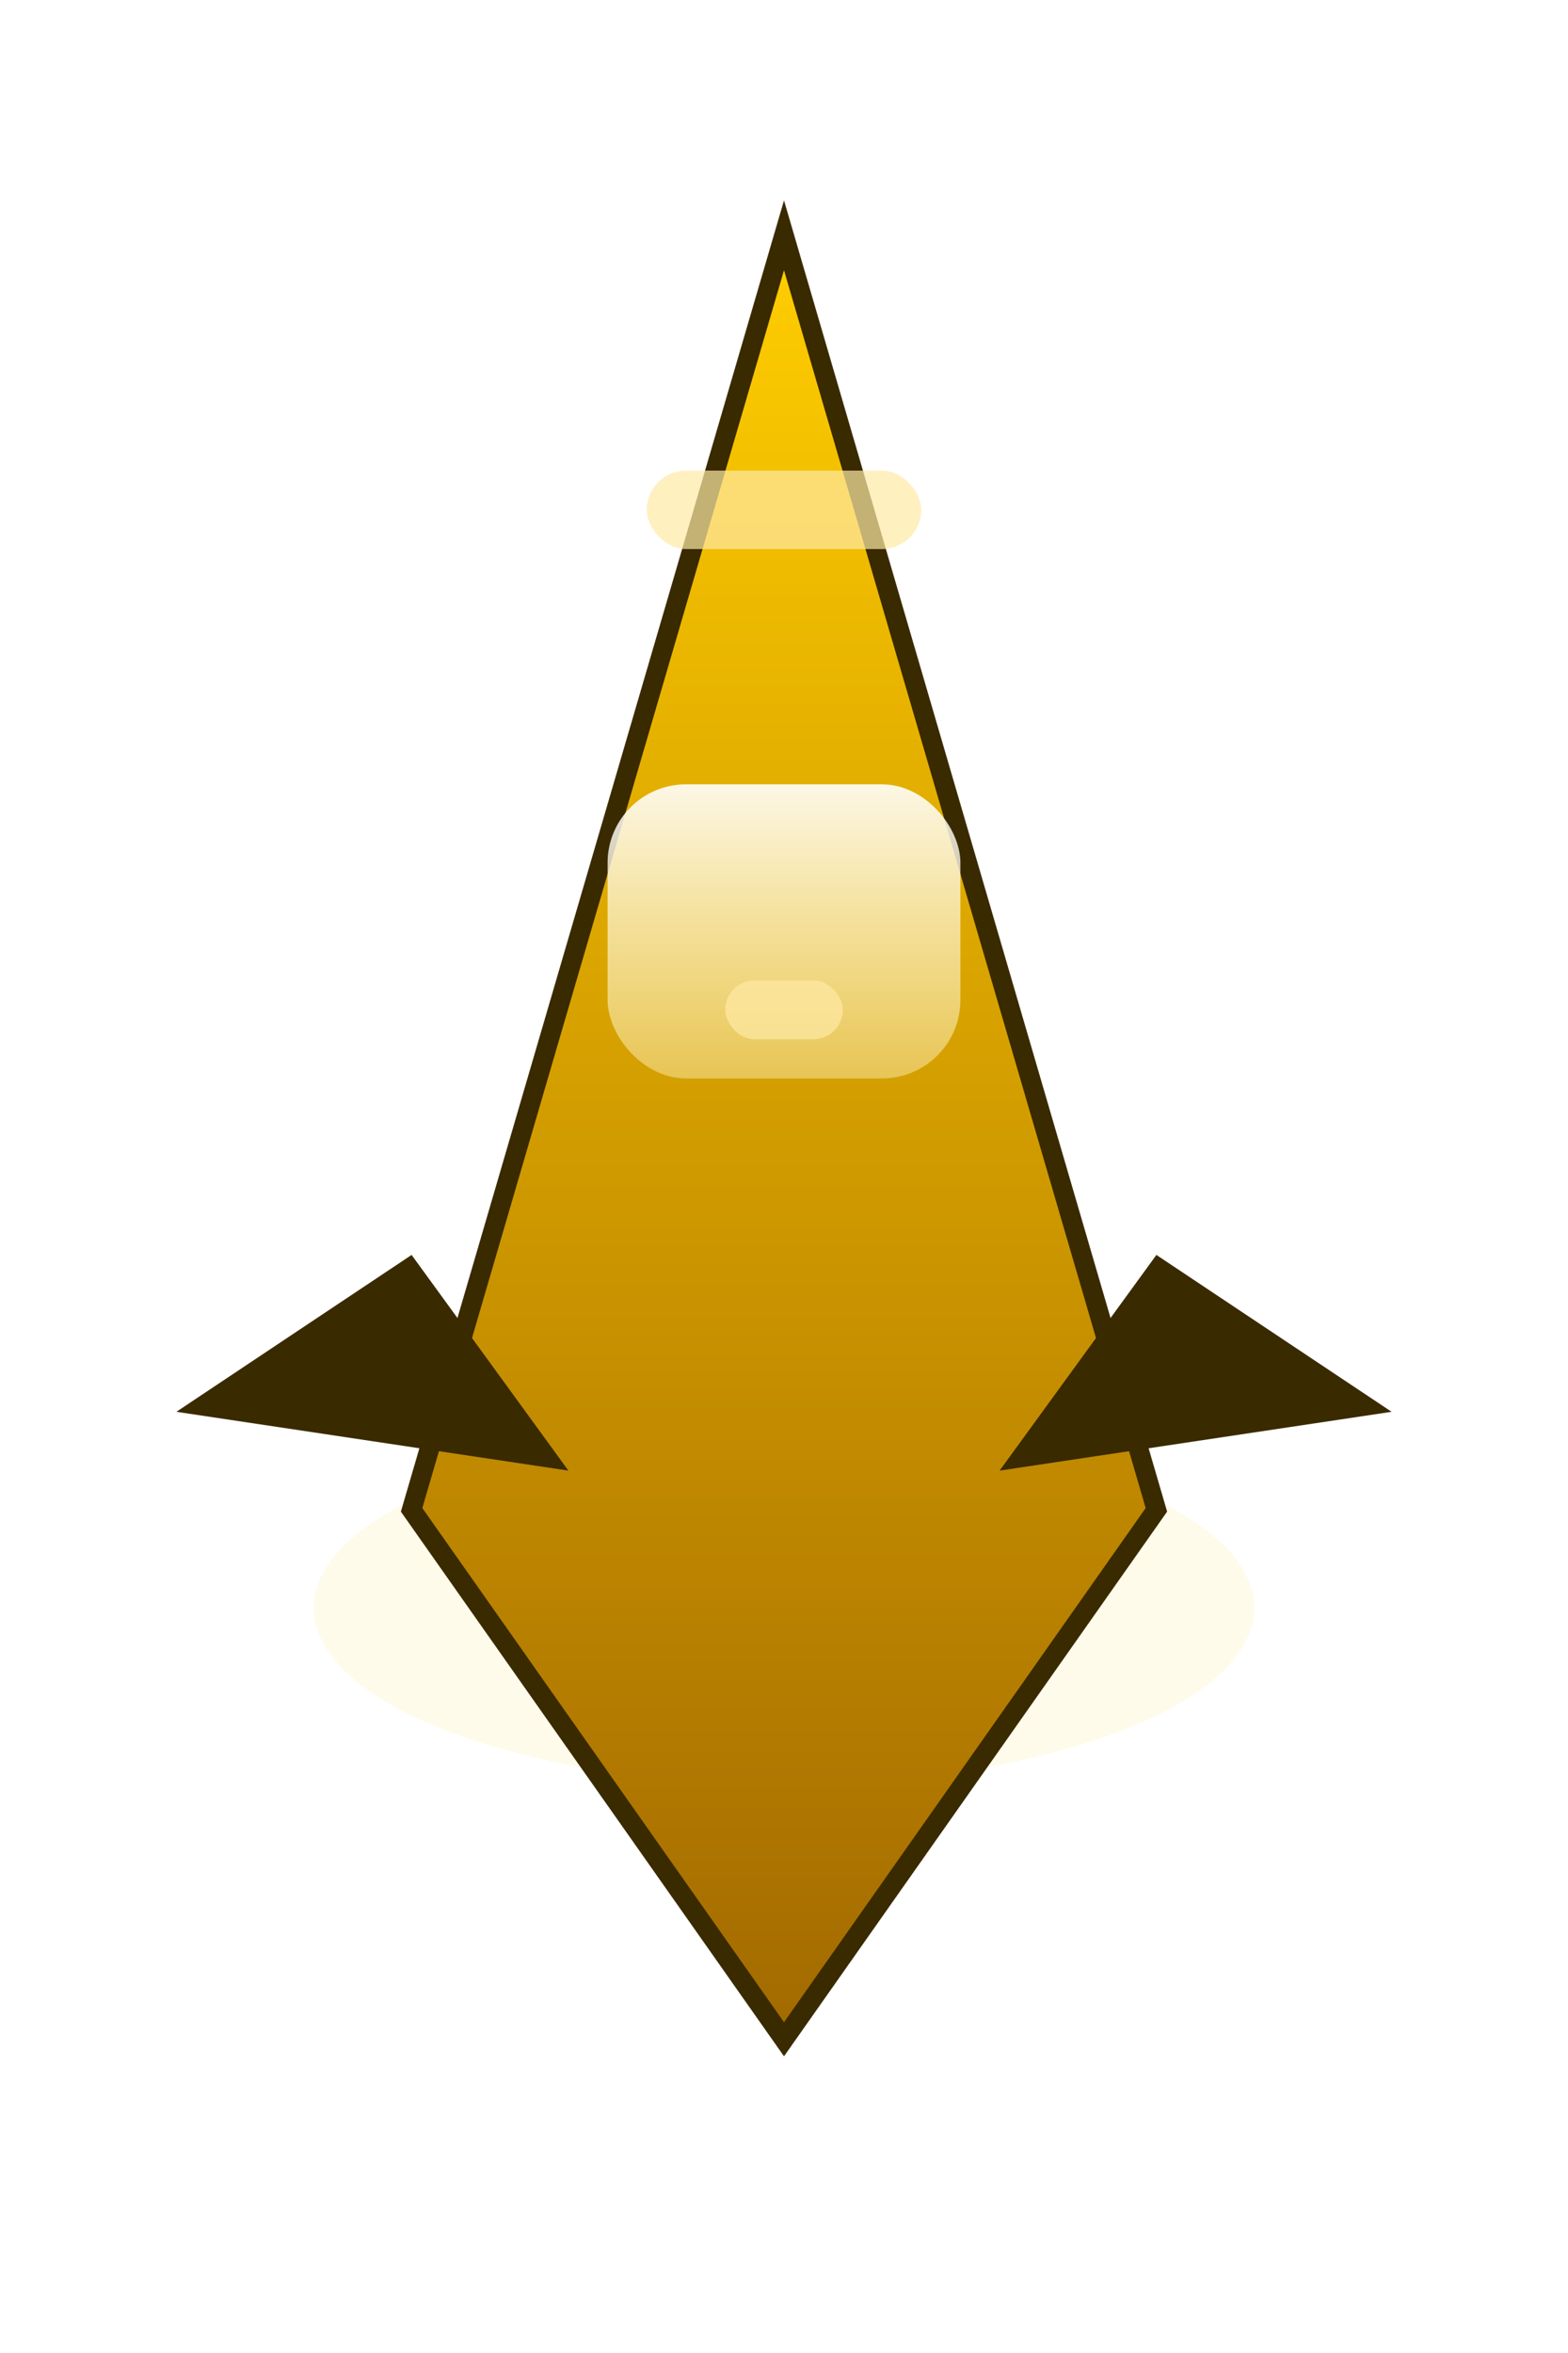 <?xml version="1.0" encoding="UTF-8"?>
<svg width="160" height="240" viewBox="0 0 160 240" xmlns="http://www.w3.org/2000/svg">
  <defs>
    <linearGradient id="hullC" x1="0" y1="0" x2="0" y2="1">
      <stop offset="0%" stop-color="#ffcd00"/>
      <stop offset="100%" stop-color="#a36a00"/>
    </linearGradient>
    <linearGradient id="glassC" x1="0" y1="0" x2="0" y2="1">
      <stop offset="0%" stop-color="#ffffff" stop-opacity="0.9"/>
      <stop offset="100%" stop-color="#fff4bf" stop-opacity="0.45"/>
    </linearGradient>
    <filter id="glowC" x="-50%" y="-50%" width="200%" height="200%">
      <feGaussianBlur stdDeviation="6" result="b"/>
      <feMerge><feMergeNode in="b"/><feMergeNode in="SourceGraphic"/></feMerge>
    </filter>
  </defs>
  <g transform="translate(80,120)">
    <ellipse cx="0" cy="44" rx="48" ry="18" fill="#ffcd00" opacity="0.28" filter="url(#glowC)"/>
    <path d="M0,-96 L-38,34 L0,88 L38,34 Z" fill="url(#hullC)" stroke="#3a2a00" stroke-width="2"/>
    <rect x="-18" y="-40" width="36" height="30" rx="8" fill="url(#glassC)"/>
    <path d="M-38,8 L-62,24 L-22,30 Z" fill="#3a2a00"/>
    <path d="M38,8 L62,24 L22,30 Z" fill="#3a2a00"/>
    <rect x="-14" y="-72" width="28" height="8" rx="4" fill="#ffeaa6" opacity="0.7"/>
    <rect x="-6" y="-20" width="12" height="6" rx="3" fill="#ffeaa6" opacity="0.7"/>
  </g>
</svg>

